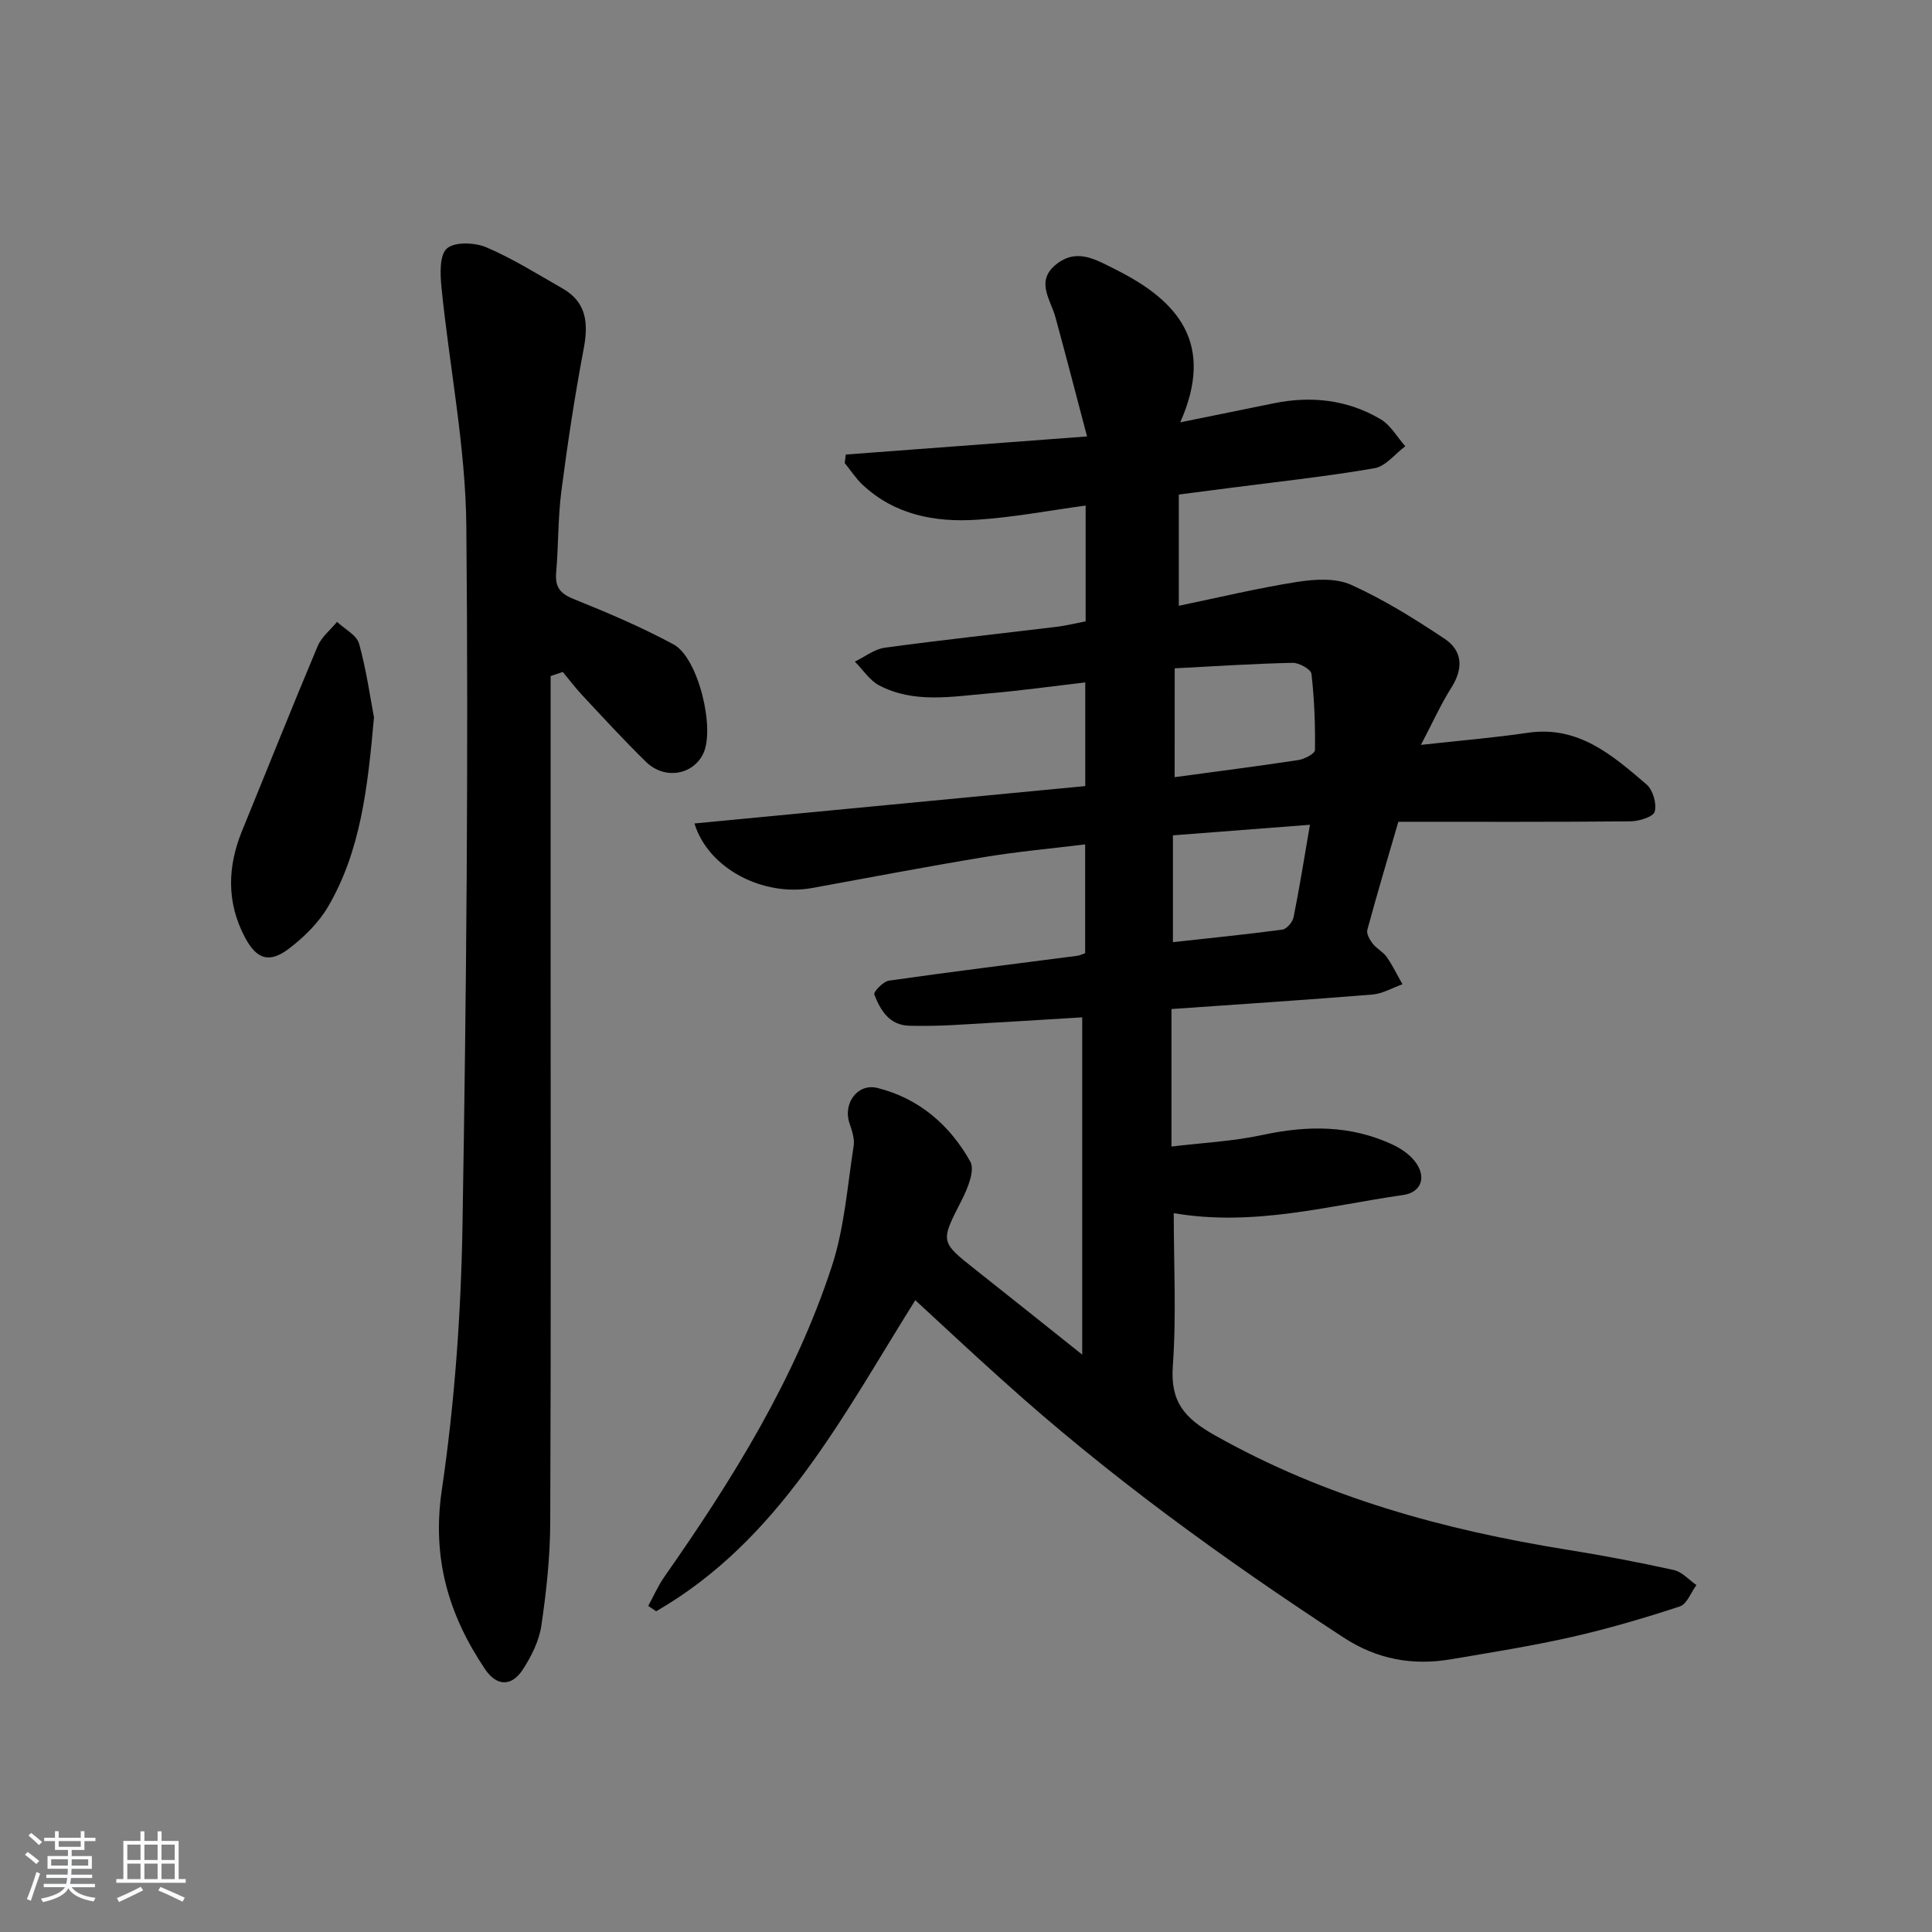 <svg enable-background="new 0 0 400 400" viewBox="0 0 400 400" xmlns="http://www.w3.org/2000/svg"><rect x="0" y="0" width="400" height="400" fill="#808080" stroke="none"/><path d="m5.17 384 .55-.58c.85.61 1.65 1.24 2.4 1.87l-.59.64c-.83-.73-1.62-1.38-2.36-1.93m1.22 9.53-.82-.34c.71-1.76 1.37-3.64 1.98-5.63.24.13.5.25.76.36-.6 1.67-1.24 3.54-1.92 5.61m-.5-13.5.57-.54c.56.44 1.31 1.06 2.26 1.87l-.65.64c-.67-.66-1.4-1.32-2.18-1.97m3.25.46h2.24v-1.36h.77v1.36h4.57v-1.36h.76v1.36h2.28v.69h-2.28v1.84h-2.64v1.26h4.18v2.64h-4.21c0 .45-.02.86-.05 1.21h4.32v.69h-4.38c-.04.34-.1.75-.19 1.22h5.15v.69h-4.82c.87 1.19 2.51 1.92 4.93 2.19-.17.31-.3.57-.37.76-2.77-.49-4.52-1.41-5.26-2.76-.56 1.26-2.3 2.23-5.24 2.9-.12-.24-.26-.48-.43-.72 2.73-.55 4.38-1.34 4.96-2.38h-4.38v-.69h4.65c.1-.38.17-.79.21-1.22h-4.32v-.69h4.4c.03-.34.05-.75.05-1.21h-4.2v-2.64h4.23v-1.26h-2.69v-1.84h-2.24zm1.46 4.46v1.29h3.45c.01-.4.02-.57.01-.53v-.32-.45h-3.46zm1.55-2.59h4.57v-1.19h-4.57zm6.11 2.59h-3.42v.77c-.01.19-.01.37-.02.53h3.44z" fill="#fafbfc"/><path d="m32.63 379.16h.82v1.98h3.54v7.89h1.46v.78h-14.37v-.78h1.46v-7.89h3.54v-1.98h.82v1.98h2.73zm-3.49 11.48.5.73c-1.61.82-3.28 1.63-5 2.42-.13-.27-.28-.55-.44-.82 1.75-.73 3.4-1.5 4.94-2.33m-2.78-5.55h2.73v-3.18h-2.73zm0 3.95h2.73v-3.2h-2.73zm3.54-3.95h2.73v-3.18h-2.73zm0 3.95h2.73v-3.2h-2.73zm7.89 4.68c-1.84-.92-3.51-1.7-5.02-2.32l.45-.73c1.89.8 3.57 1.55 5.04 2.23zm-1.62-11.81h-2.73v3.18h2.73zm-2.73 7.13h2.73v-3.2h-2.73z" fill="#fafbfc"/><g fill="#000001"><path d="m189.5 269.19c-15.1 24.09-28.09 49.66-53.65 64.41-.55-.37-1.09-.74-1.64-1.11 1.11-2.03 2.04-4.18 3.36-6.06 14.07-20.09 27.01-40.86 34.67-64.31 2.59-7.94 3.2-16.54 4.5-24.87.24-1.52-.38-3.24-.89-4.78-1.33-4.03 1.7-8.24 5.81-7.22 8.6 2.14 15.02 7.7 19.23 15.25 1.01 1.81-.56 5.6-1.81 8.04-4.37 8.58-4.5 8.49 2.92 14.36 7.04 5.56 14.04 11.17 22.06 17.56 0-23.76 0-46.55 0-69.83-8.65.52-17.7 1.1-26.76 1.6-2.99.16-5.99.21-8.99.14-4.19-.09-6.03-3.2-7.3-6.49-.2-.52 1.85-2.68 3.04-2.85 12.99-1.85 26.01-3.46 39.03-5.15.46-.06.9-.3 1.59-.53 0-7.26 0-14.52 0-22.53-7.08.87-13.97 1.49-20.76 2.61-11.95 1.97-23.85 4.25-35.76 6.42-10.11 1.84-21.5-3.97-24.37-13.36 27.01-2.58 53.82-5.15 80.91-7.74 0-7.11 0-14.03 0-21.46-6.8.79-13.46 1.72-20.16 2.29-7.58.65-15.32 2.08-22.5-1.67-1.99-1.04-3.37-3.26-5.04-4.93 2.06-.99 4.05-2.59 6.2-2.88 11.84-1.61 23.73-2.89 35.6-4.33 1.95-.24 3.86-.72 5.98-1.13 0-7.94 0-15.71 0-23.97-7.62 1.03-15.08 2.47-22.59 2.94-8.62.55-16.93-1.01-23.59-7.24-1.41-1.32-2.47-3-3.7-4.51.07-.58.15-1.17.22-1.75 16.16-1.21 32.31-2.43 49.95-3.75-2.25-8.53-4.34-16.61-6.54-24.67-1.01-3.68-4.16-7.44.08-10.9 4.32-3.52 8.26-1.05 12.4 1.02 12.94 6.47 20.58 15.3 13.36 31.63 7.47-1.52 13.41-2.73 19.35-3.94 7.79-1.59 15.3-.75 22.15 3.31 2.07 1.23 3.41 3.69 5.09 5.58-2.11 1.57-4.05 4.15-6.37 4.55-9.97 1.72-20.05 2.8-30.09 4.1-3.27.43-6.54.85-10.43 1.35v23.03c8.12-1.68 16.28-3.65 24.55-4.95 3.64-.57 7.97-.82 11.15.62 6.75 3.05 13.14 7.04 19.33 11.16 3.71 2.47 3.92 6.13 1.42 10.08-2.19 3.46-3.88 7.24-6.32 11.89 8.1-.9 15.12-1.47 22.08-2.5 10.51-1.56 17.58 4.65 24.64 10.7 1.31 1.13 2.13 3.97 1.68 5.62-.29 1.08-3.27 2-5.05 2.01-15.82.15-31.64.09-48.03.09-2.18 7.5-4.4 14.92-6.42 22.38-.22.81.51 2.07 1.13 2.87.8 1.03 2.13 1.67 2.88 2.74 1.24 1.78 2.19 3.76 3.27 5.65-2.08.74-4.12 1.96-6.25 2.13-13.74 1.12-27.5 2.01-41.58 3v28.47c6.36-.77 12.74-1.08 18.91-2.41 9.22-1.99 18.13-2.04 26.78 1.96 1.75.81 3.53 2.01 4.7 3.5 2.47 3.16 1.44 6.44-2.46 6.99-15.53 2.22-30.92 6.58-47.46 3.75 0 10.47.57 21.11-.19 31.64-.54 7.49 2.46 10.84 8.73 14.37 22.82 12.86 47.44 19.58 73.01 23.69 7.37 1.18 14.71 2.58 22 4.19 1.7.38 3.12 2.04 4.67 3.11-1.13 1.53-1.98 3.95-3.45 4.43-7.36 2.41-14.82 4.61-22.37 6.32-8.25 1.87-16.62 3.19-24.97 4.61-7.99 1.36-15.35.03-22.32-4.53-24.83-16.24-48.82-33.57-70.85-53.5-5.93-5.3-11.75-10.77-17.77-16.31zm53.7-108.29c8.89-1.2 17.26-2.27 25.61-3.54 1.28-.19 3.43-1.34 3.44-2.06.07-5.27-.12-10.57-.73-15.8-.11-.93-2.57-2.3-3.91-2.27-8.09.18-16.17.71-24.4 1.14-.01 7.76-.01 14.85-.01 22.53zm28.01 9.86c-9.78.75-18.81 1.45-28.37 2.19v22.11c7.54-.83 15.11-1.58 22.64-2.59.91-.12 2.14-1.55 2.34-2.56 1.21-5.99 2.17-12.05 3.39-19.15z"/><path d="m114 139.97v55.33c0 39.99.09 79.97-.08 119.96-.03 7.12-.8 14.27-1.84 21.32-.46 3.15-2.06 6.33-3.82 9.06-2.34 3.61-5.44 3.49-7.81-.02-7.58-11.24-11.06-23.01-8.98-37.12 2.66-18.03 3.97-36.38 4.28-54.62.81-48.28 1.25-96.58.8-144.87-.15-16.5-3.48-32.95-5.14-49.45-.28-2.75-.45-6.73 1.11-8.11 1.61-1.43 5.79-1.26 8.18-.24 5.46 2.32 10.55 5.54 15.73 8.49 5.03 2.86 5.42 7.21 4.42 12.49-1.85 9.76-3.34 19.59-4.62 29.45-.72 5.59-.6 11.28-1.08 16.91-.25 2.94.75 4.31 3.57 5.45 7.04 2.84 14.07 5.82 20.74 9.42 5.13 2.78 8.67 17.52 6.1 22.69-2.19 4.4-8.01 5.34-11.82 1.62-4.52-4.42-8.8-9.09-13.12-13.71-1.45-1.55-2.74-3.26-4.1-4.9-.83.27-1.68.56-2.52.85z"/><path d="m77.43 148.52c-1.32 14.81-2.8 27.7-9.49 39.17-1.95 3.34-4.95 6.29-8.04 8.66-4.13 3.17-6.78 2.29-9.21-2.32-3.82-7.25-3.6-14.63-.54-22.1 5.21-12.72 10.29-25.49 15.62-38.16.8-1.9 2.65-3.36 4.01-5.02 1.58 1.49 4.06 2.73 4.57 4.53 1.53 5.54 2.32 11.3 3.08 15.24z"/></g></svg>